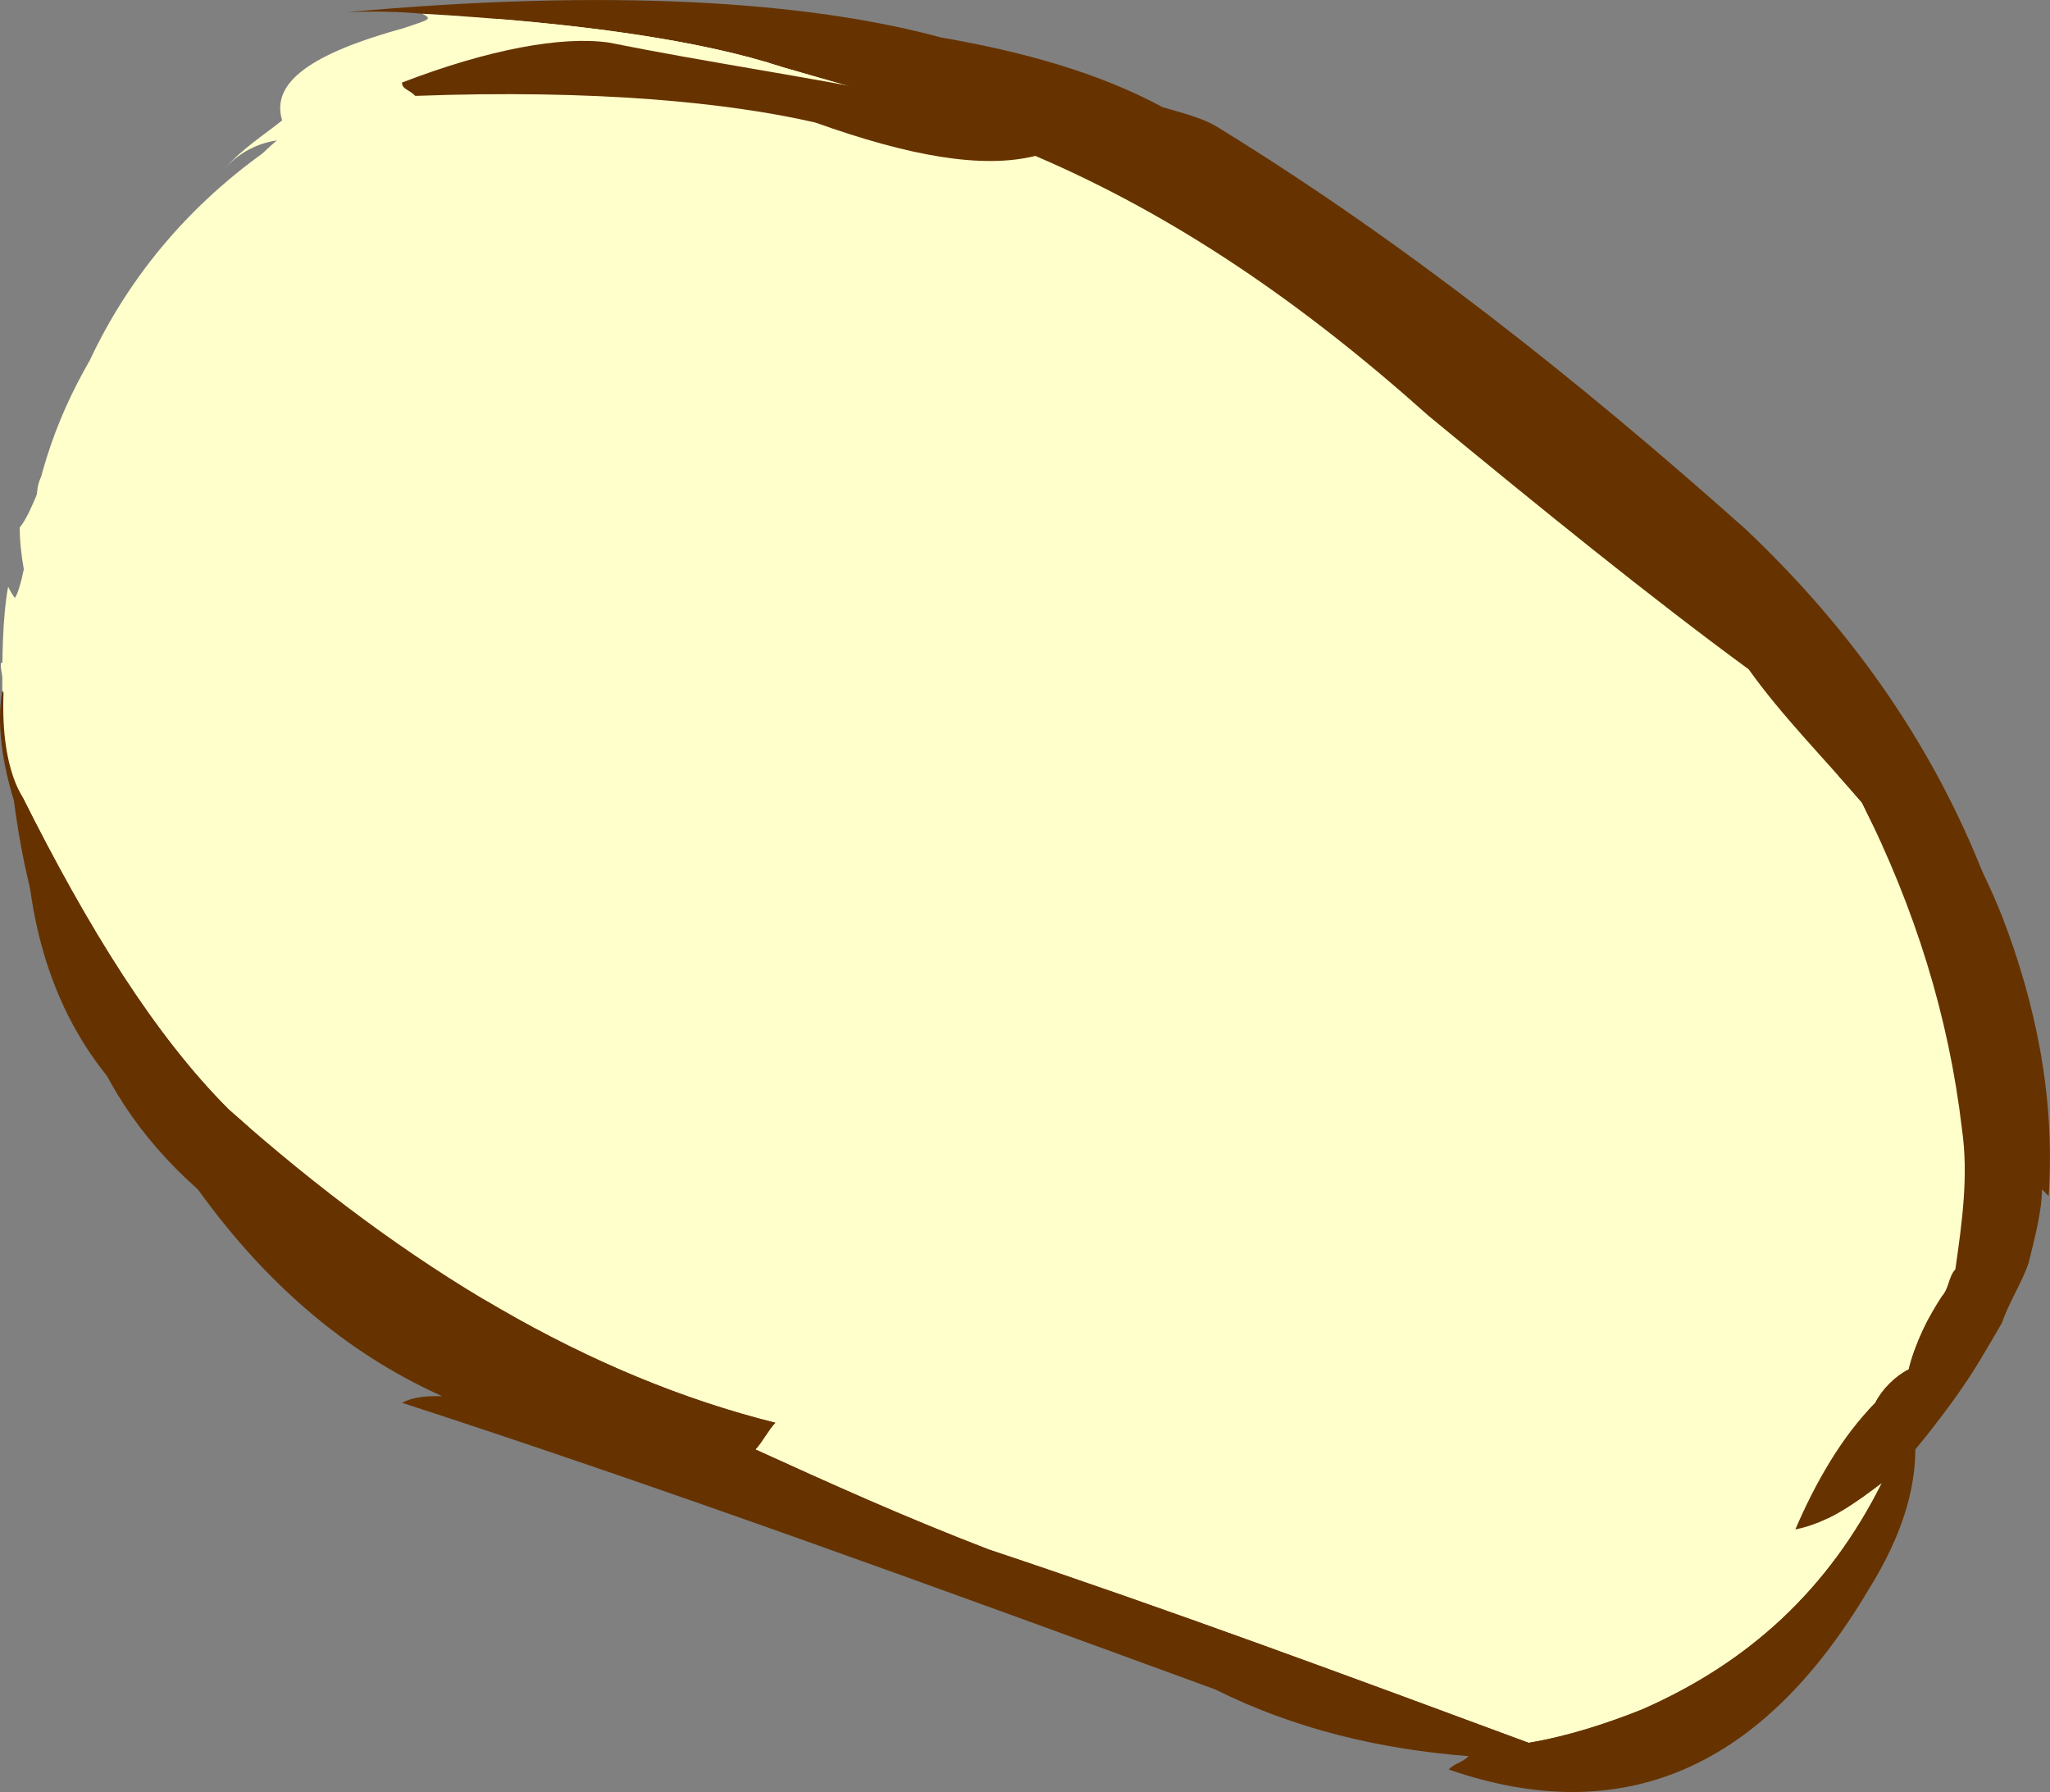 <?xml version="1.0" encoding="UTF-8" standalone="no"?>
<!-- Generator: flash2svg, http://dissentgraphics.com/tools/flash2svg -->

<svg
   xmlns:dc="http://purl.org/dc/elements/1.1/"
   xmlns:cc="http://creativecommons.org/ns#"
   xmlns:rdf="http://www.w3.org/1999/02/22-rdf-syntax-ns#"
   xmlns:svg="http://www.w3.org/2000/svg"
   xmlns="http://www.w3.org/2000/svg"
   xmlns:sodipodi="http://sodipodi.sourceforge.net/DTD/sodipodi-0.dtd"
   xmlns:inkscape="http://www.inkscape.org/namespaces/inkscape"
   id="Avatar"
   image-rendering="auto"
   version="1.1"
   x="0px"
   y="0px"
   width="15.375"
   height="13.438"
   viewBox="0 0 15.375 13.438"
   inkscape:version="0.48.4 r9939"
   sodipodi:docname="Avatar_backLegUpperRight2.svg">
  <rect x="0" y="0" width="15.375" height="13.438" fill="#808080" stroke="none"/>
  <sodipodi:namedview
     pagecolor="#ffffff"
     bordercolor="#666666"
     borderopacity="1"
     objecttolerance="10"
     gridtolerance="10"
     guidetolerance="10"
     inkscape:pageopacity="0"
     inkscape:pageshadow="2"
     inkscape:window-width="640"
     inkscape:window-height="480"
     id="namedview3318"
     showgrid="false"
     fit-margin-top="0"
     fit-margin-left="0"
     fit-margin-right="0"
     fit-margin-bottom="0"
     inkscape:zoom="1.8730159"
     inkscape:cx="15.905137"
     inkscape:cy="1.3832624"
     inkscape:window-x="0"
     inkscape:window-y="0"
     inkscape:window-maximized="0"
     inkscape:current-layer="Avatar" />
  <defs
     id="defs3297" />
  <g
     id="backLegUpperRight3"
     overflow="visible"
     transform="translate(2.965,2.869)"
     style="overflow:visible">
    <g
       id="backLegUpperRight2_4">
      <g
         id="element2">
        <path
           id="path10"
           d="M 8.203,-0.427 Q 6.935,-1.56 5.492,-2.048 c -1.268,-0.646 -3.017,-0.87 -5.248,-0.673 1.706,-0.065 3.411,0.309 5.161,1.117 1.749,0.76 3.192,1.784 4.329,3.071 1.093,1.194 1.706,2.321 1.881,3.43 0.131,1.111 0.087,1.893 -0.175,2.251 -0.044,0.052 -0.132,0.204 -0.219,0.355 l 0.044,-0.1 C 11.221,7.455 11.221,7.503 11.177,7.555 11.134,7.704 11.046,7.856 10.959,8.008 10.478,9.062 9.647,9.605 8.466,9.586 8.116,9.561 7.766,9.633 7.416,9.705 6.892,9.399 6.323,9.144 5.755,8.988 4.705,8.619 3.699,8.199 2.737,7.63 2.693,7.585 2.65,7.588 2.606,7.542 2.125,7.428 1.6,7.268 1.119,7.105 1.031,7.062 0.55,6.705 -0.324,6.13 -1.243,5.51 -2.117,4.253 -2.861,2.404 -2.904,2.358 -2.904,2.358 -2.948,2.312 c -0.044,0.247 0,0.536 0.087,0.822 0.088,0.676 0.263,1.249 0.525,1.67 0.35,0.999 1.225,1.72 2.58,2.214 0.044,0.045 0.088,0.042 0.132,0.039 1.618,0.818 3.279,1.535 4.941,2.252 0.481,0.211 1.006,0.42 1.487,0.534 0.7,0.343 1.356,0.445 1.968,0.356 -0.044,0.051 -0.131,0.057 -0.175,0.109 0.7,0.099 1.356,-0.188 2.012,-0.865 0.218,-0.258 0.306,-0.507 0.262,-0.65 -0.306,0.458 -0.656,0.822 -1.093,0.998 0.393,-0.27 0.743,-0.585 1.049,-1.044 l 0,-0.049 C 10.915,8.546 10.959,8.446 11.002,8.394 12.577,6.926 12.795,5.256 11.658,3.433 11.352,2.918 11.002,2.405 10.609,1.993 L 10.587,1.971 10.609,1.993 C 10.565,1.948 10.478,1.856 10.434,1.81 9.69,1.032 8.947,0.254 8.203,-0.427 z"
           inkscape:connector-curvature="0"
           style="fill:#663300" />
        <path
           id="path11"
           d="m -1.811,-0.052 c -0.044,0.149 -0.306,0.361 -0.7,0.631 -0.131,0.058 -0.175,0.158 -0.175,0.255 -0.043,0.101 -0.087,0.201 -0.131,0.252 0,0.195 0.044,0.436 0.131,0.722 C -2.773,1.716 -2.861,1.625 -2.904,1.53 -2.948,1.777 -2.948,2.069 -2.948,2.312 -2.904,2.358 -2.904,2.358 -2.861,2.404 -2.117,4.253 -1.243,5.51 -0.324,6.13 0.55,6.705 1.031,7.062 1.119,7.105 1.6,7.268 2.125,7.428 2.606,7.542 2.65,7.588 2.693,7.585 2.737,7.63 c 0.962,0.569 1.968,0.989 3.018,1.358 0.568,0.156 1.137,0.411 1.661,0.717 0.35,-0.072 0.7,-0.144 1.05,-0.119 1.181,0.019 2.012,-0.524 2.493,-1.578 0.087,-0.152 0.175,-0.304 0.218,-0.453 0.044,-0.052 0.044,-0.1 0.088,-0.152 l -0.044,0.1 C 11.308,7.352 11.396,7.2 11.44,7.148 11.702,6.79 11.746,6.008 11.615,4.897 11.44,3.788 10.827,2.661 9.734,1.467 8.597,0.18 7.154,-0.844 5.405,-1.604 3.655,-2.412 1.95,-2.786 0.244,-2.721 c 0.7,0.002 0.962,0.082 0.744,0.146 -0.394,0.074 -0.787,0.198 -1.181,0.37 -0.525,0.181 -0.875,0.497 -1.093,0.852 -0.219,0.356 -0.394,0.806 -0.525,1.301 z m -0.656,2.381 0.131,0.04 c -0.044,0.198 -0.087,0.395 -0.131,0.544 0,-0.146 0,-0.34 0,-0.584 z"
           inkscape:connector-curvature="0"
           style="fill:#ffffcc" />
      </g>
      <animate
         attributeName="display"
         begin="0s"
         repeatCount="indefinite"
         dur="0.167s"
         keyTimes="0;0.798;1"
         values="none;inline;none"
         id="animate3304" />
    </g>
    <g
       id="backLegUpperRight2_2">
      <g
         id="element1">
        <path
           id="path2"
           d="m -0.368,-2.777 q 0.301,-0.014 0.569,0.011 c 1.18,0.067 2.099,0.201 2.711,0.403 1.093,0.317 1.968,0.551 2.711,0.745 1.793,1 3.411,2.304 4.767,4.016 0.656,0.784 1.181,1.625 1.574,2.524 0.132,0.77 -0.043,1.512 -0.524,2.177 -0.306,0.41 -0.569,0.866 -0.7,1.362 0.044,-0.052 0.044,-0.052 0.087,-0.055 -0.043,0.052 -0.043,0.1 -0.087,0.152 C 10.084,9.235 9.297,9.579 8.378,9.543 8.072,9.515 7.722,9.538 7.416,9.558 7.023,9.341 6.585,9.127 6.192,8.958 5.405,8.573 4.574,8.19 3.699,7.907 3.262,7.888 2.824,7.819 2.431,7.651 2.3,7.611 2.125,7.574 1.95,7.537 2.125,7.525 2.3,7.514 2.431,7.553 2.562,7.545 2.737,7.533 2.868,7.573 0.507,7.146 -1.111,6.037 -2.03,4.248 -2.423,3.446 -2.686,2.879 -2.861,2.55 c 0.044,0.241 0.044,0.533 0.088,0.871 0.044,0.971 0.393,1.678 1.006,2.172 0.481,0.747 1.224,1.282 2.274,1.602 C 0.813,7.32 1.075,7.4 1.381,7.429 1.25,7.437 1.075,7.449 0.944,7.409 2.431,7.992 3.918,8.574 5.361,9.111 6.017,9.36 6.717,9.605 7.416,9.802 c 0.306,0.126 0.656,0.248 0.962,0.325 0.044,-0.003 0.044,-0.003 0.088,-0.005 0.962,0.033 1.837,-0.512 2.58,-1.584 0.175,-0.207 0.262,-0.407 0.219,-0.599 0.481,-0.568 0.787,-1.319 0.918,-2.155 0.044,-0.1 0.044,-0.149 0.044,-0.198 0.087,0.14 0.131,0.332 0.175,0.475 C 12.314,4.12 11.571,2.465 10.128,1.1 8.859,-0.032 7.548,-1.065 6.192,-1.9 6.061,-1.988 5.886,-2.025 5.755,-2.065 5.273,-2.325 4.705,-2.482 4.093,-2.588 3.087,-2.861 1.6,-2.957 -0.368,-2.777 z"
           inkscape:connector-curvature="0"
           style="fill:#663300" />
        <path
           id="path3"
           d="m 0.201,-2.766 c 0.087,0.042 0.043,0.045 -0.132,0.106 -0.699,0.192 -1.005,0.408 -0.918,0.694 -0.131,0.106 -0.306,0.215 -0.437,0.37 0.131,-0.155 0.306,-0.215 0.437,-0.224 -0.656,0.433 -1.137,1.001 -1.443,1.654 -0.263,0.456 -0.437,0.954 -0.481,1.59 -0.044,0.052 -0.044,0.149 -0.088,0.201 -0.043,0.149 0,0.341 0.044,0.484 -0.044,-0.046 -0.087,-0.092 -0.131,-0.137 0.044,0.045 0.044,0.143 0.087,0.286 -0.131,-0.283 -0.131,-0.186 0,0.292 0.175,0.329 0.438,0.896 0.831,1.698 0.919,1.789 2.537,2.898 4.898,3.325 C 2.737,7.533 2.562,7.545 2.431,7.553 l 0,0.098 C 2.824,7.819 3.262,7.888 3.699,7.907 4.574,8.19 5.405,8.573 6.192,8.958 6.585,9.127 7.023,9.341 7.416,9.558 7.722,9.538 8.072,9.515 8.378,9.543 9.297,9.579 10.084,9.235 10.74,8.558 l 0,-0.122 0,0.025 C 10.871,7.965 11.134,7.509 11.44,7.099 11.921,6.434 12.096,5.692 11.964,4.922 11.571,4.023 11.046,3.182 10.39,2.398 9.034,0.686 7.416,-0.618 5.623,-1.618 4.88,-1.812 4.005,-2.046 2.912,-2.363 2.3,-2.565 1.381,-2.699 0.201,-2.766 z"
           inkscape:connector-curvature="0"
           style="fill:#ffffcc" />
      </g>
      <animate
         attributeName="display"
         begin="0s"
         repeatCount="indefinite"
         dur="0.167s"
         keyTimes="0;0.399;0.798;1"
         values="none;inline;none;none"
         id="animate3310" />
    </g>
    <g
       id="backLegUpperRight2_0">
      <g
         id="element">
        <path
           id="path"
           d="m -1.2,-1.3 q -0.4,0.3 -0.7,0.8 c -0.4,0.25 -0.7,0.95 -0.95,2.2 -0.15,0.65 -0.1,1.15 0.05,1.4 0.5,1 1,1.8 1.55,2.35 1.35,1.2 2.7,2 4.1,2.35 C 2.8,7.85 2.75,7.95 2.7,8 3.25,8.25 3.8,8.5 4.45,8.75 5.8,9.2 7.15,9.7 8.5,10.2 8.8,10.15 9.1,10.05 9.35,9.95 c 0.8,-0.35 1.4,-0.9 1.8,-1.7 -0.2,0.15 -0.4,0.3 -0.65,0.35 0.15,-0.35 0.35,-0.7 0.6,-0.95 0.05,-0.1 0.15,-0.2 0.25,-0.25 C 11.4,7.2 11.5,7 11.6,6.85 11.65,6.8 11.65,6.7 11.7,6.65 11.75,6.3 11.8,5.95 11.75,5.6 11.65,4.75 11.4,3.95 11,3.15 10.7,2.8 10.4,2.5 10.15,2.15 9.4,1.6 8.6,0.95 7.75,0.25 6.8,-0.6 5.85,-1.25 4.8,-1.7 4.4,-1.6 3.85,-1.7 3.15,-1.95 2.5,-2.1 1.5,-2.2 0.15,-2.15 c -0.05,0 -0.05,0 -0.1,0 l 0,0.05 c -0.45,0.2 -0.9,0.45 -1.25,0.8 z"
           inkscape:connector-curvature="0"
           style="fill:#ffffcc" />
        <path
           id="path1"
           d="m 1.6,-2.55 c -0.35,-0.05 -0.9,0.05 -1.55,0.3 0,0.05 0.05,0.05 0.1,0.1 1.35,-0.05 2.35,0.05 3,0.2 0.7,0.25 1.25,0.35 1.65,0.25 1.05,0.45 2,1.1 2.95,1.95 0.85,0.7 1.65,1.35 2.4,1.9 0.25,0.35 0.55,0.65 0.85,1 0.4,0.8 0.65,1.6 0.75,2.45 0.05,0.35 0,0.7 -0.05,1.05 C 11.65,6.7 11.65,6.8 11.6,6.85 11.5,7 11.4,7.2 11.35,7.4 c -0.1,0.05 -0.2,0.15 -0.25,0.25 -0.25,0.25 -0.45,0.6 -0.6,0.95 0.25,-0.05 0.45,-0.2 0.65,-0.35 -0.4,0.8 -1,1.35 -1.8,1.7 C 9.1,10.05 8.8,10.15 8.5,10.2 7.15,9.7 5.8,9.2 4.45,8.75 3.8,8.5 3.25,8.25 2.7,8 2.75,7.95 2.8,7.85 2.85,7.8 1.45,7.45 0.1,6.65 -1.25,5.45 -1.8,4.9 -2.3,4.1 -2.8,3.1 c 0.65,2.35 1.7,3.85 3.15,4.5 -0.1,0 -0.2,0 -0.3,0.05 2,0.65 4.05,1.4 6.1,2.15 0.6,0.3 1.25,0.45 1.9,0.5 -0.05,0.05 -0.1,0.05 -0.15,0.1 1.3,0.45 2.35,0 3.15,-1.35 C 11.3,8.65 11.4,8.3 11.4,8 11.65,7.7 11.85,7.4 12.05,7.05 12.1,6.9 12.2,6.75 12.25,6.6 12.3,6.4 12.35,6.2 12.35,6.05 L 12.4,6.1 C 12.45,5.35 12.3,4.65 12.05,4 11.75,3.25 11.25,2.55 10.6,1.85 9.85,0.95 8.95,0.15 7.95,-0.5 8.2,-0.15 8.5,0.2 8.85,0.55 8.6,0.3 8.3,0.05 8.05,-0.2 7.45,-0.65 6.8,-1.1 6.15,-1.55 5.5,-1.8 4.85,-2 4.2,-2.2 3.75,-2.35 3.25,-2.4 2.8,-2.4 c 0.35,0.1 0.7,0.2 1,0.25 C 3.05,-2.3 2.35,-2.4 1.6,-2.55 z"
           inkscape:connector-curvature="0"
           style="fill:#663300" />
      </g>
      <animate
         attributeName="display"
         begin="0s"
         repeatCount="indefinite"
         dur="0.167s"
         keyTimes="0;0.399;1"
         values="inline;none;none"
         id="animate3316" />
    </g>
  </g>
</svg>
